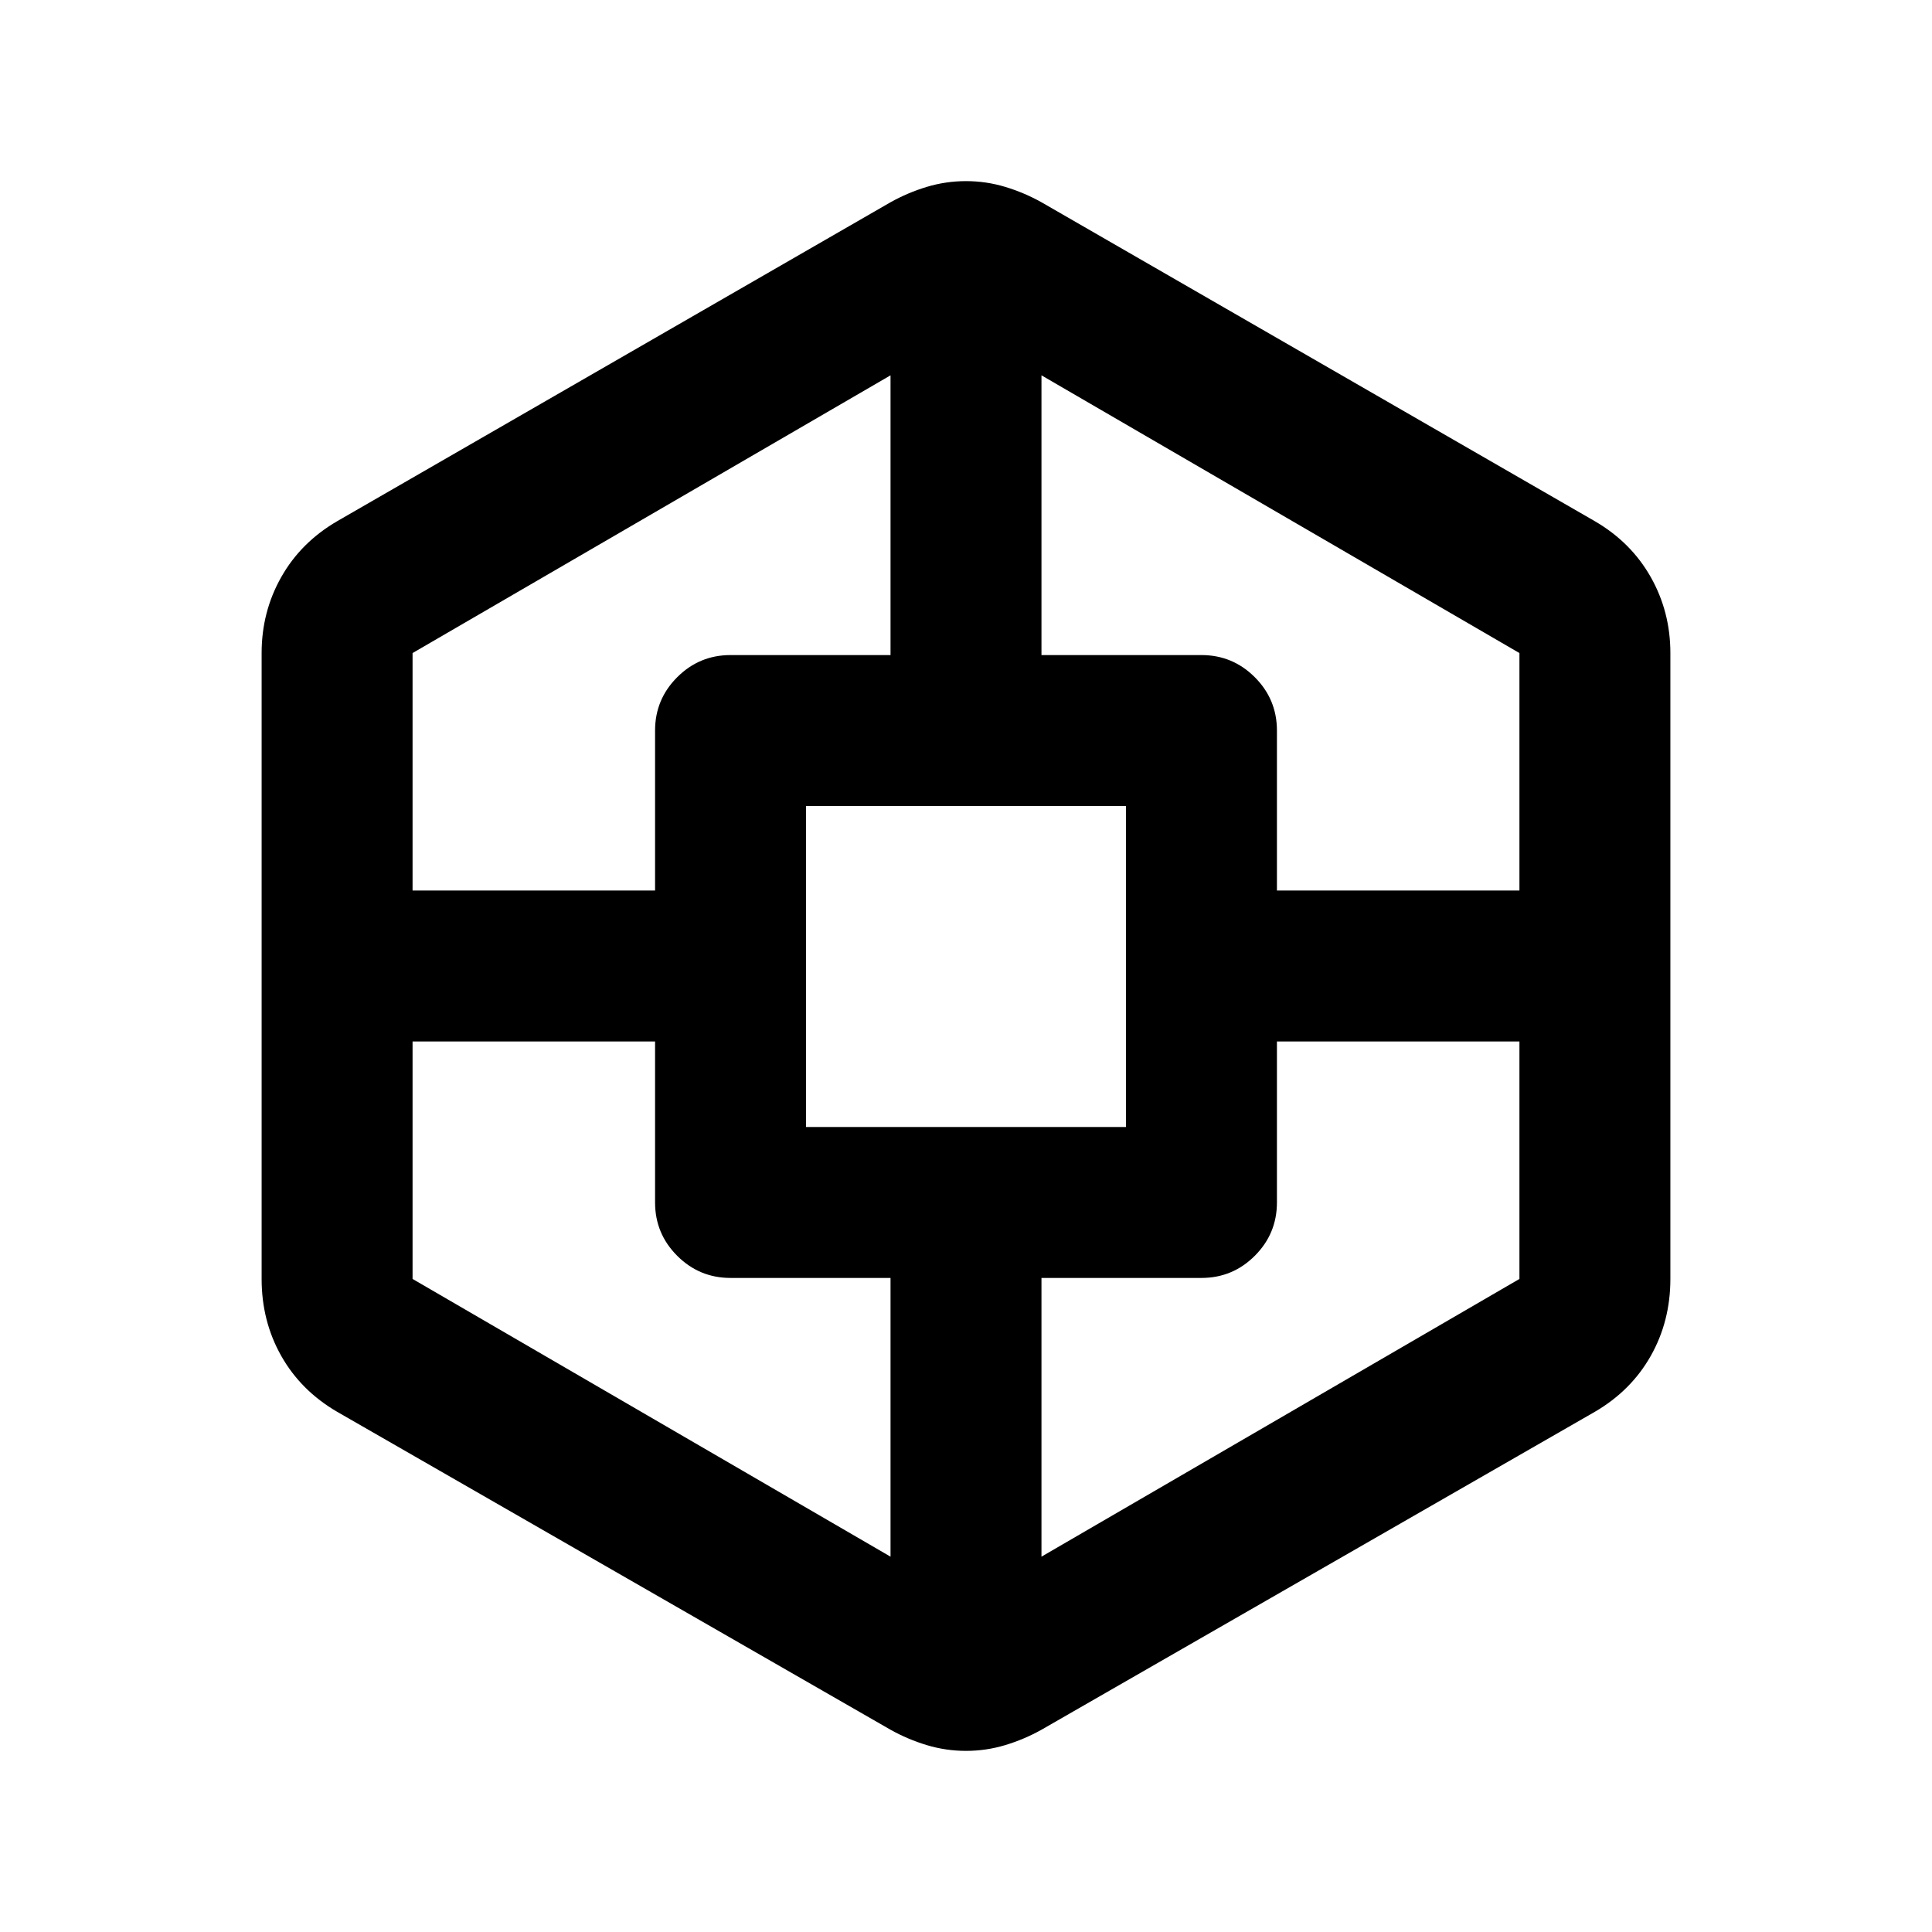 <svg xmlns="http://www.w3.org/2000/svg" height="24" viewBox="0 -960 960 960" width="24"><path d="M480-90q-10 0-19.48-2.86-9.49-2.87-18.02-7.64l-275-158q-18-10.5-27.75-27.75T130-324.5v-311q0-20.51 9.75-37.75Q149.5-690.5 167.5-701l275-158.5q8.53-4.77 18.02-7.64Q470-870 480-870t19.48 2.86q9.49 2.87 18.02 7.64l275 158.5q18 10.5 27.75 27.75Q830-656.01 830-635.5v311q0 21-9.75 38.25T792.5-258.5l-275 158q-8.53 4.77-18.02 7.64Q490-90 480-90ZM205-442.5v118l237.5 138V-325H363q-15.5 0-26.5-11t-11-26.5v-80H205Zm0-75h120.5V-597q0-15.5 11-26.5t26.5-11h79.5v-139L205-635.5v118ZM400.5-400h159v-159.5h-159V-400ZM755-442.5H634.5v80q0 15.5-11 26.5T597-325h-79.5v138.5l237.5-138v-118Zm0-75v-118l-237.5-138v139H597q15.5 0 26.5 11t11 26.5v79.5H755Z"/></svg>